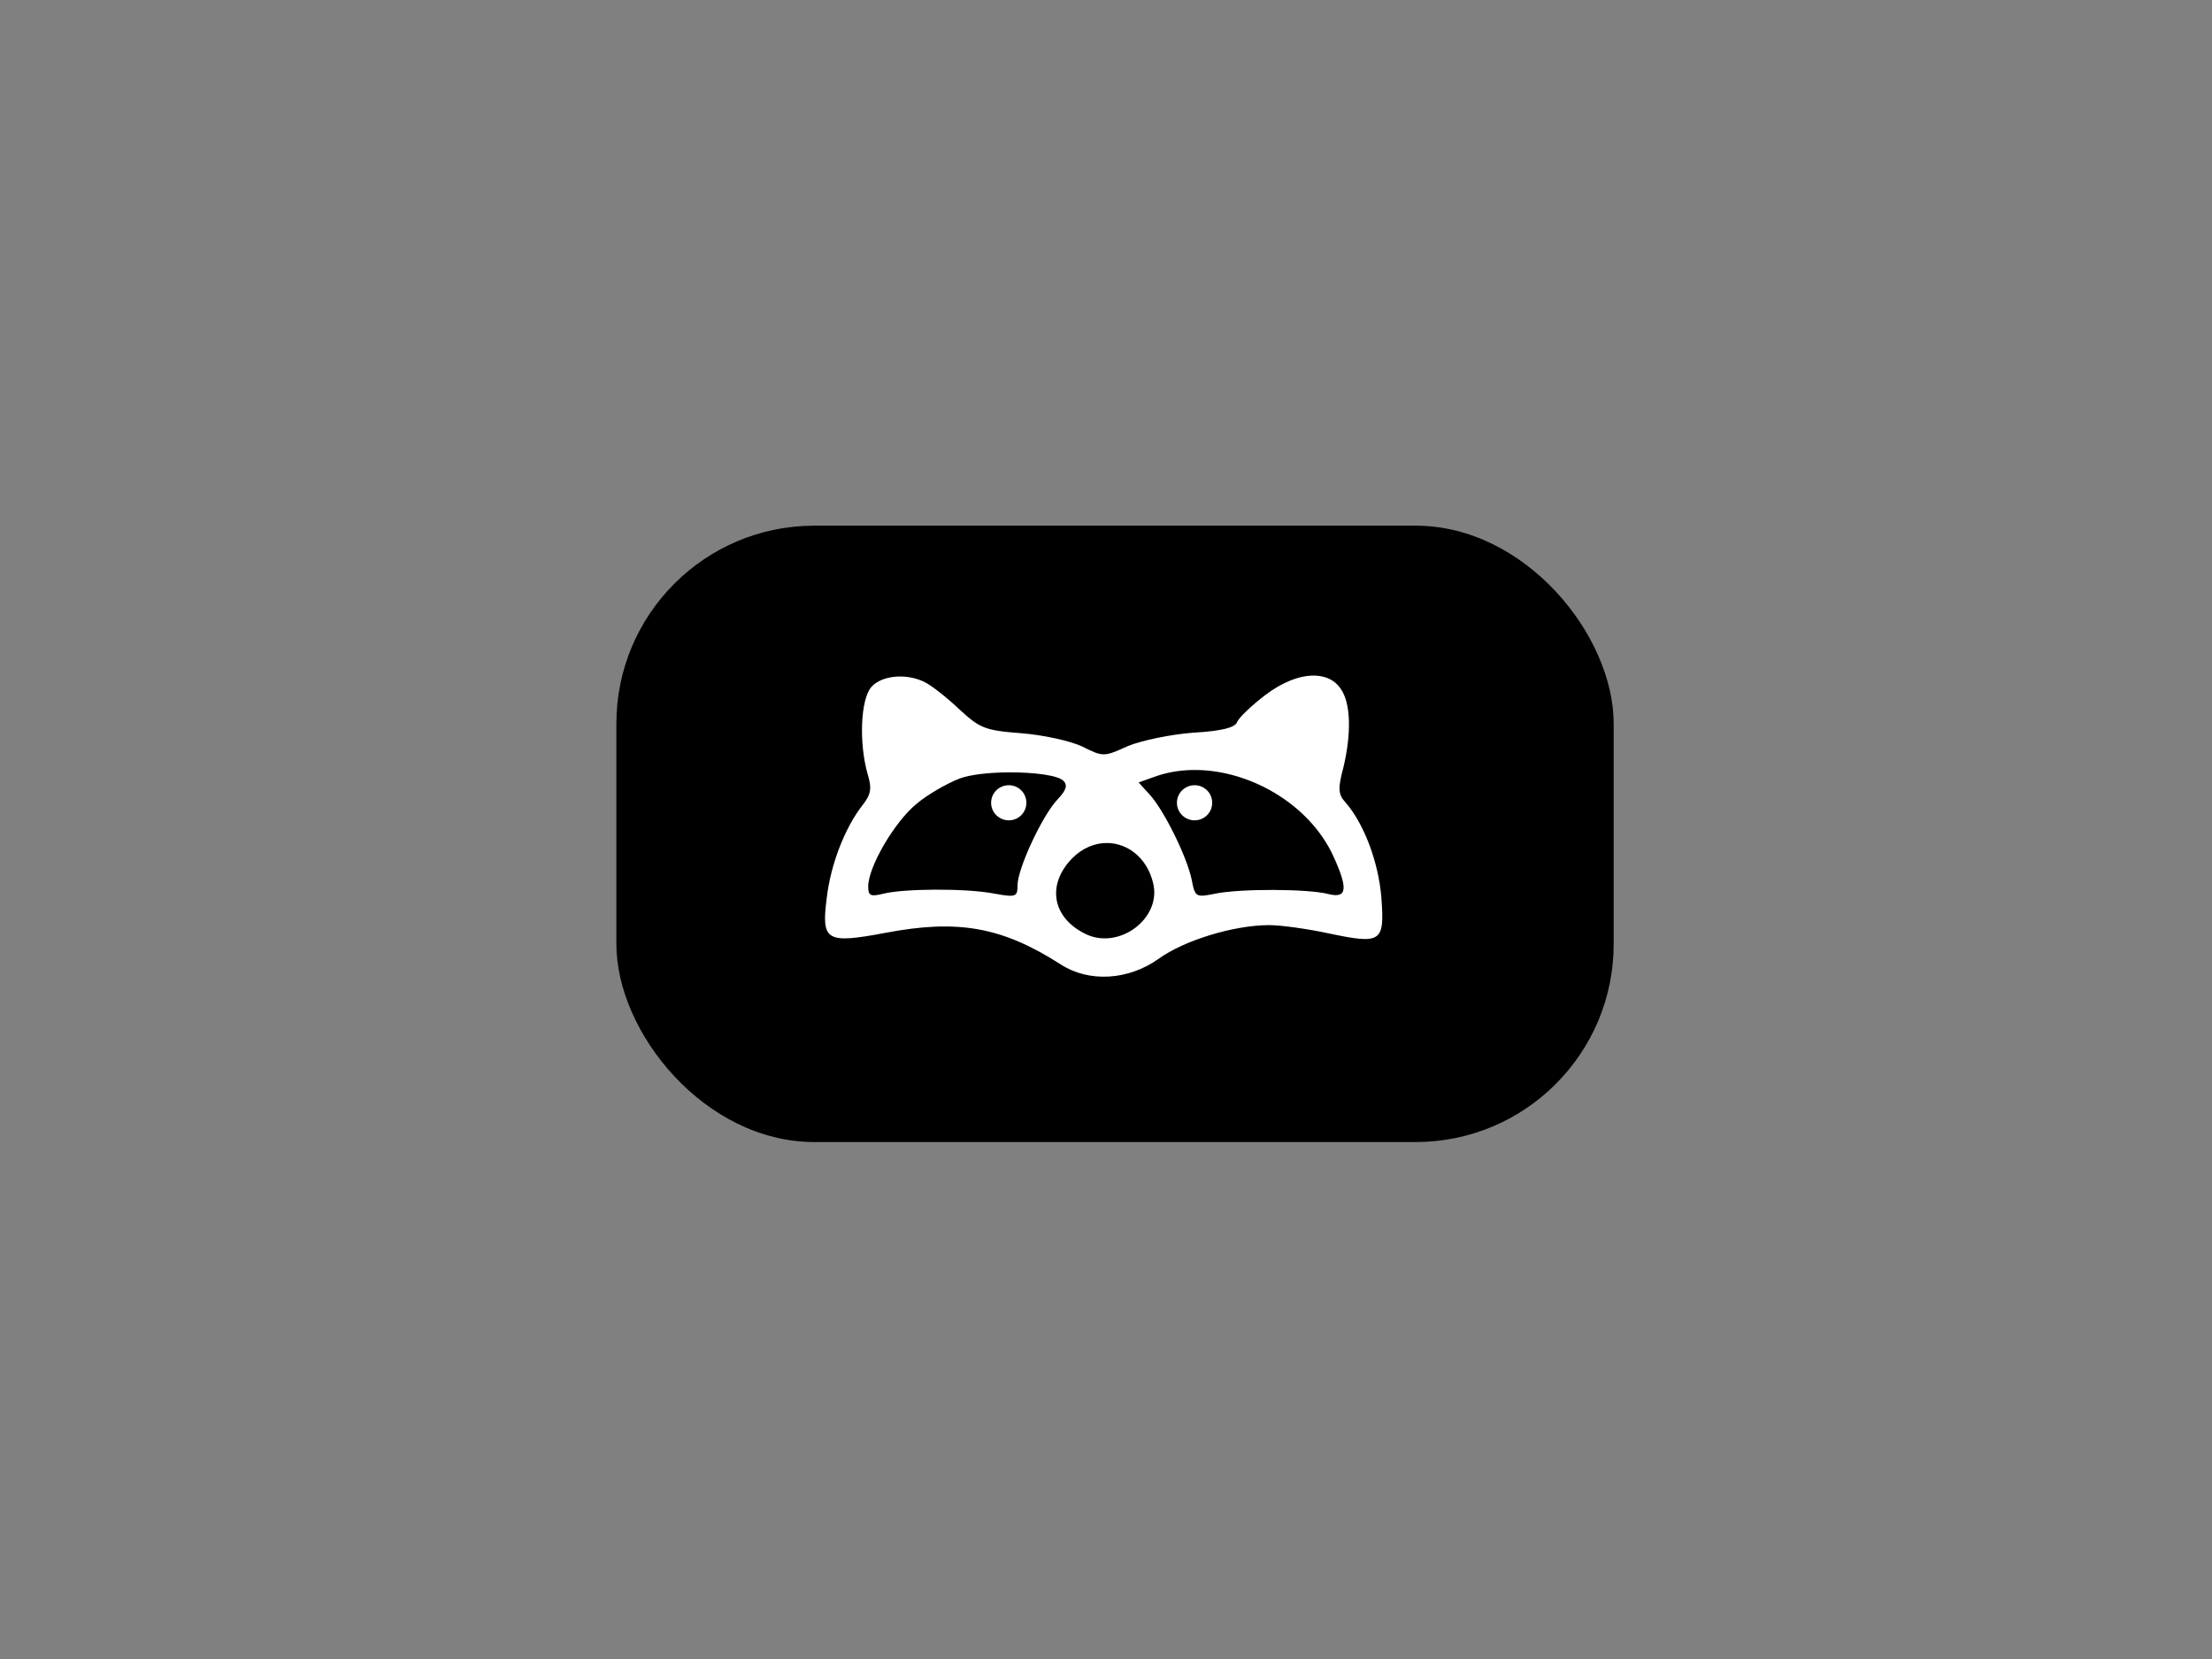 <?xml version="1.0" encoding="UTF-8" standalone="no"?>
<svg
   xmlns:dc="http://purl.org/dc/elements/1.1/"
   xmlns:cc="http://creativecommons.org/ns#"
   xmlns:rdf="http://www.w3.org/1999/02/22-rdf-syntax-ns#"
   xmlns:svg="http://www.w3.org/2000/svg"
   xmlns="http://www.w3.org/2000/svg"
   xmlns:sodipodi="http://sodipodi.sourceforge.net/DTD/sodipodi-0.dtd"
   xmlns:inkscape="http://www.inkscape.org/namespaces/inkscape"
   version="1.0"
   width="400pt"
   height="300pt"
   viewBox="0 0 400 300"
   preserveAspectRatio="xMidYMid meet"
   id="svg2"
   inkscape:version="0.48.4 r9939"
   sodipodi:docname="raccoon.svg"
   inkscape:export-filename="C:\git\UI-UX\Pictures\animal\raccoon.png"
   inkscape:export-xdpi="90"
   inkscape:export-ydpi="90">
  <rect x="0" y="0" width="400" height="300" fill="#808080" stroke="none"/>
  <defs
     id="defs18" />
  <sodipodi:namedview
     pagecolor="#ffffff"
     bordercolor="#666666"
     borderopacity="1"
     objecttolerance="10"
     gridtolerance="10"
     guidetolerance="10"
     inkscape:pageopacity="0"
     inkscape:pageshadow="2"
     inkscape:window-width="1920"
     inkscape:window-height="1057"
     id="namedview16"
     showgrid="false"
     inkscape:zoom="0.89001174"
     inkscape:cx="250"
     inkscape:cy="187.5"
     inkscape:window-x="-8"
     inkscape:window-y="-8"
     inkscape:window-maximized="1"
     inkscape:current-layer="svg2" />
  <rect
     style="fill:#000000;fill-opacity:1;fill-rule:evenodd;stroke:none"
     id="rect3060"
     width="225.431"
     height="139.324"
     x="139.324"
     y="118.824"
     transform="scale(0.8,0.8)"
     ry="44.75" />
  <path
     style="fill:#ffffff;fill-opacity:1;fill-rule:evenodd;stroke:none"
     d="m 237.65,122.167 c -2.597,-0.032 -5.756,1.163 -8.85,3.525 -2.5,1.9 -4.8,4.1 -5.1,4.9 -0.4,1 -2.8,1.6 -7.9,1.9 -4.1,0.3 -9.3,1.4 -11.8,2.4 -4.4,2 -4.5,2 -8.3,0.1 -2.1,-1 -7.1,-2.1 -11,-2.4 -6.6,-0.5 -7.5,-0.9 -11.2,-4.3 -2.2,-2.1 -5,-4.3 -6.2,-4.9 -3.3,-1.7 -7.8,-1.3 -9.7,0.8 -2,2.2 -2.3,10.2 -0.7,15.8 0.8,2.6 0.6,3.7 -1,5.7 -3.1,4 -5.7,10.6 -6.4,16.7 -1,7.8 -0.1,8.3 10.6,6.3 13.1,-2.5 21.1,-1.1 31.7,5.7 5.1,3.3 12.2,2.9 17.7,-1 4.7,-3.4 13.7,-6.1 20,-6.1 2.2,0 7.1,0.7 10.8,1.5 9.5,2 10.1,1.6 9.5,-6.4 -0.5,-6.4 -3.1,-13.4 -6.5,-17.3 -1.3,-1.4 -1.4,-2.5 -0.4,-6.2 1.5,-6.2 1.4,-11.8 -0.5,-14.4 -1.05,-1.531 -2.73,-2.3 -4.75,-2.325 z m -22.15,17.075 c 10.16,-0.235 21.212,6.044 25.6,15.55 2.7,5.9 2.5,7.7 -0.8,6.9 -3.7,-1 -16.1,-1 -20.5,-0.1 -3.5,0.7 -3.7,0.7 -4.3,-2.5 -0.9,-4.3 -5.1,-12.7 -7.6,-15.4 l -2,-2.2 2.8,-1 c 2.156,-0.787 4.455,-1.196 6.8,-1.25 z m -33.075,0.425 c 4.455,-0.026 8.863,0.513 9.875,1.525 0.8,0.8 0.5,1.7 -1,3.3 -2.8,2.9 -7.3,12.6 -7.3,15.6 0,2.1 -0.3,2.2 -4.2,1.5 -5.2,-1 -16.3,-0.9 -20,0 -2.4,0.6 -2.8,0.4 -2.8,-1.3 0,-3.5 4.7,-11.6 8.7,-14.9 2,-1.7 5.5,-3.7 7.8,-4.6 1.969,-0.744 5.46,-1.105 8.925,-1.125 z m 0,2.325 c -1.761,0 -3.2,1.414 -3.2,3.175 0,1.761 1.439,3.175 3.2,3.175 1.761,0 3.175,-1.414 3.175,-3.175 0,-1.761 -1.414,-3.175 -3.175,-3.175 z m 33.6,0 c -1.761,0 -3.2,1.414 -3.2,3.175 0,1.761 1.439,3.175 3.2,3.175 1.761,0 3.175,-1.414 3.175,-3.175 0,-1.761 -1.414,-3.175 -3.175,-3.175 z m -15.75,10.45 c 3.659,0.061 7.1,2.65 8.225,7.15 1.7,6.5 -6.3,12.4 -12.4,9.2 -5.9,-3 -6.8,-8.9 -2.2,-13.6 1.913,-1.912 4.179,-2.787 6.375,-2.75 z"
     id="rect3040"
     inkscape:connector-curvature="0" />
</svg>

